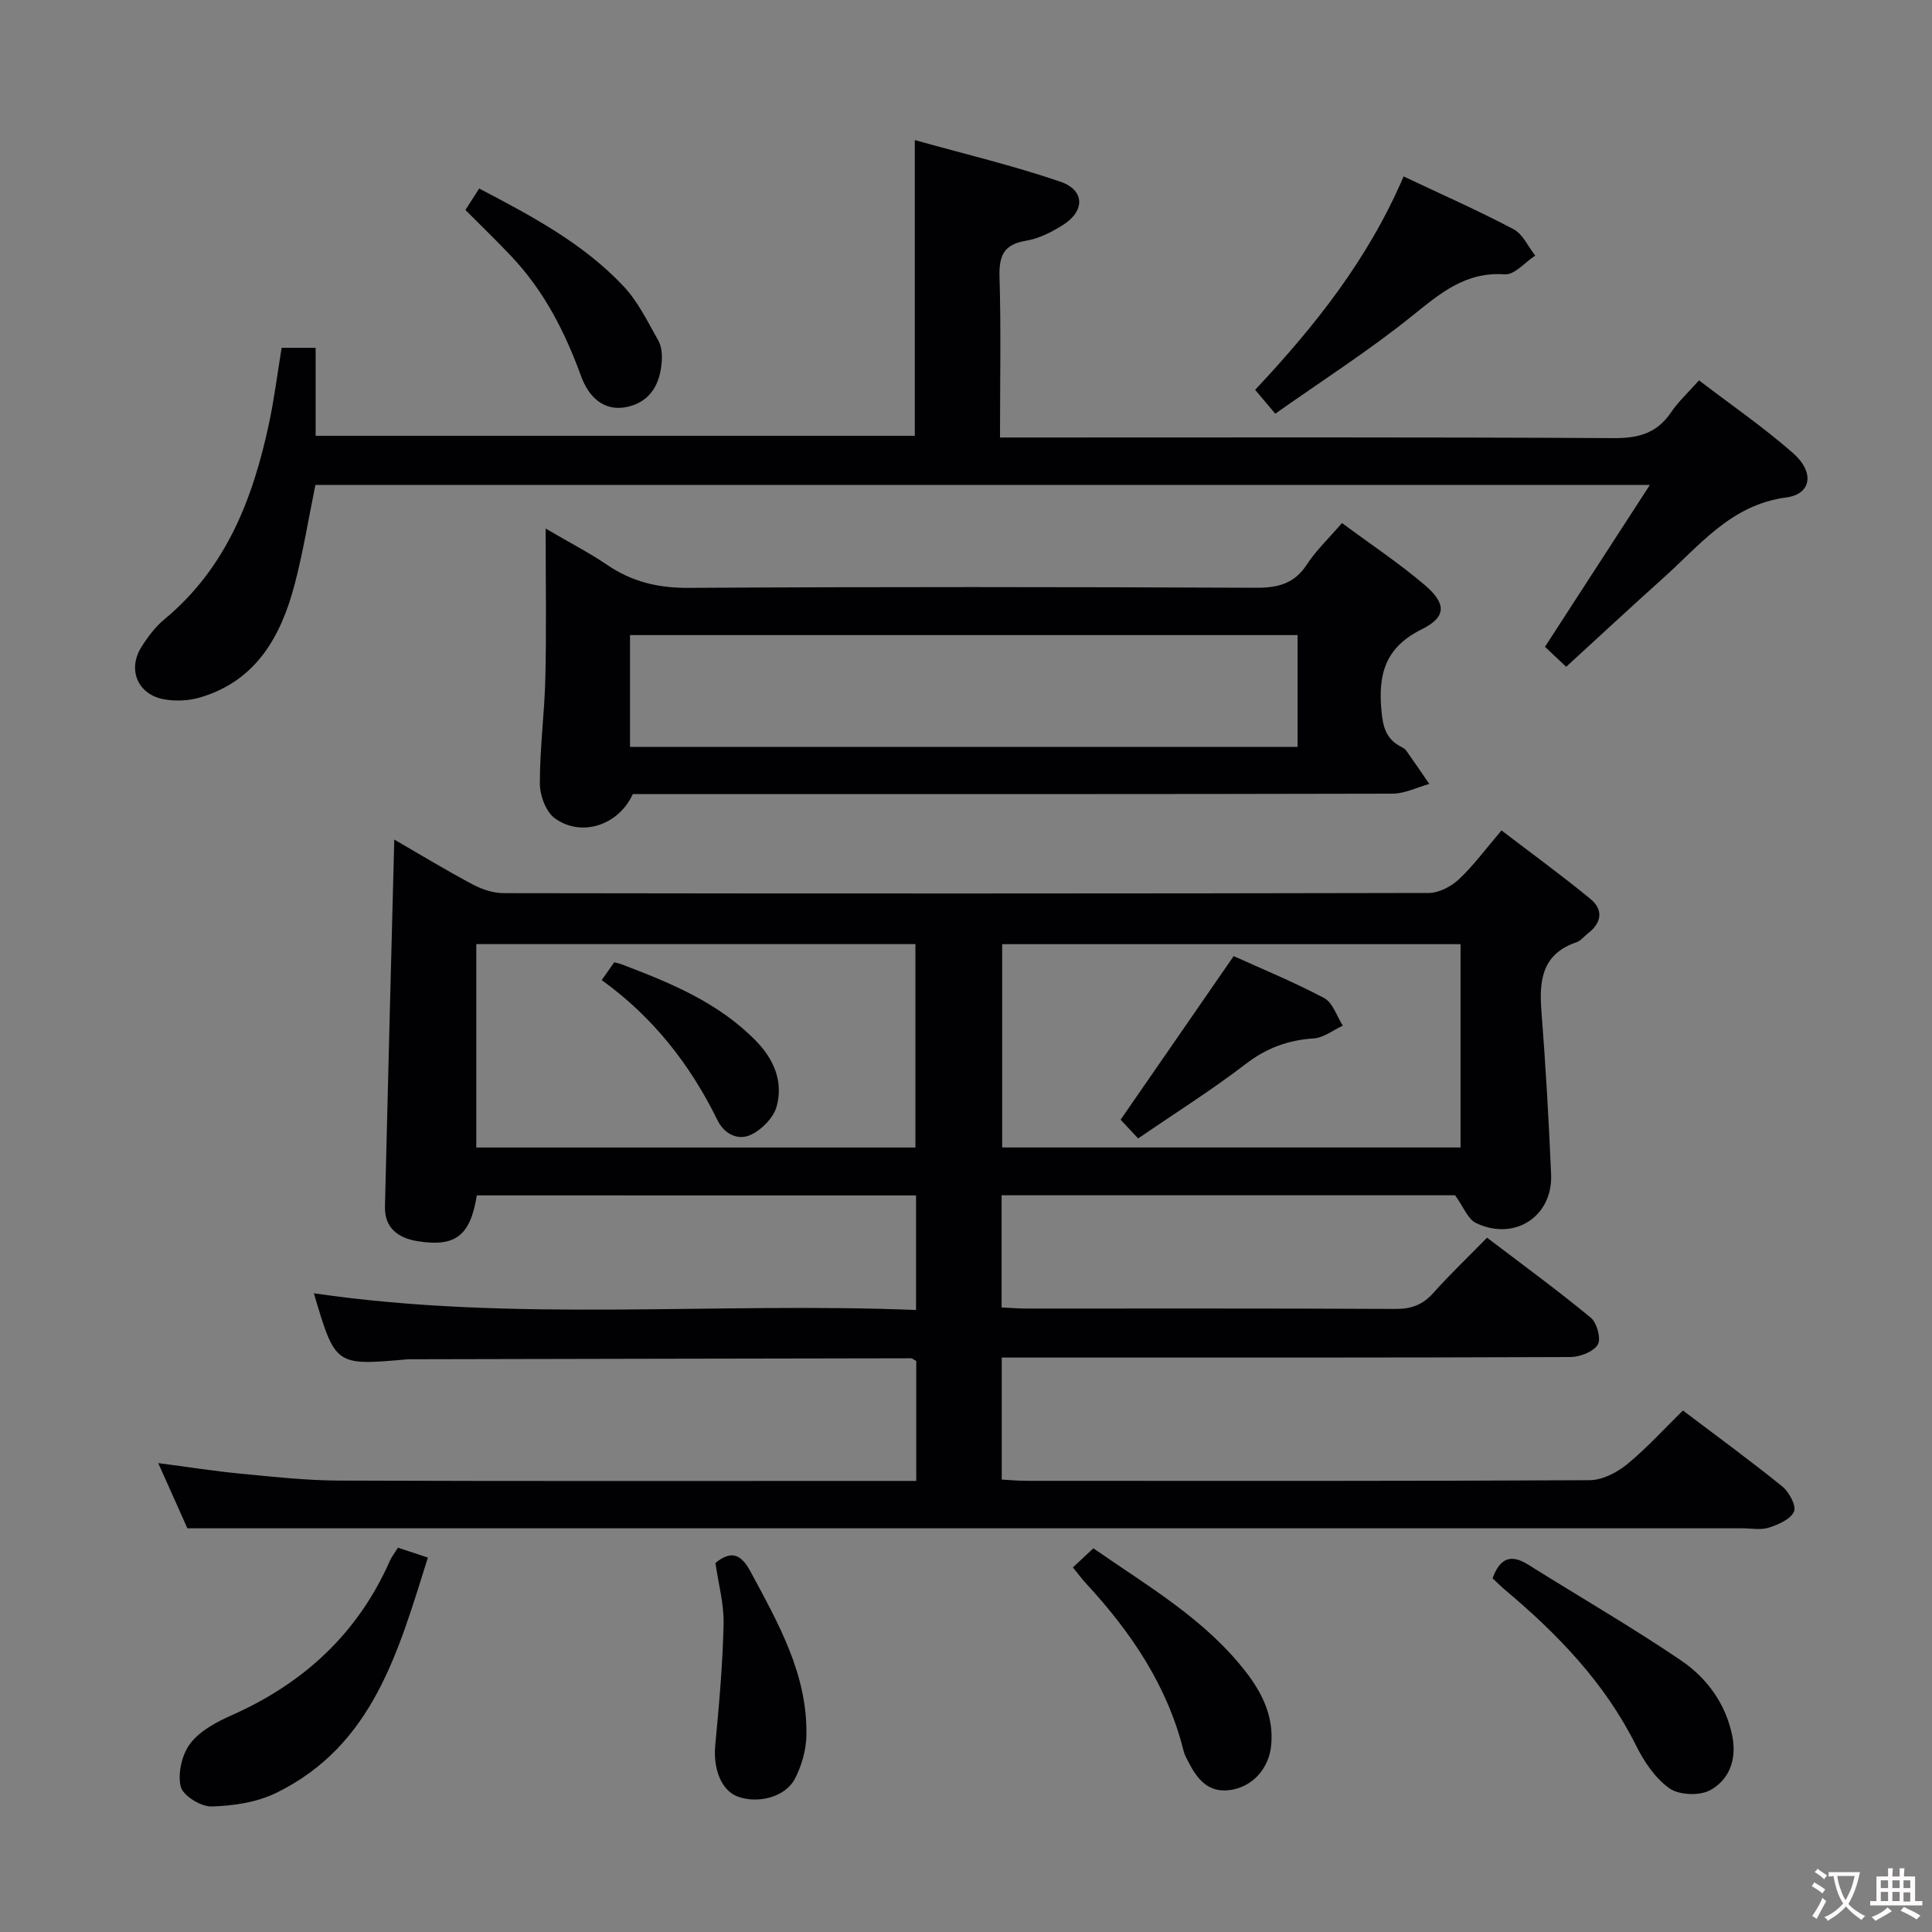 <svg enable-background="new 0 0 400 400" viewBox="0 0 400 400" xmlns="http://www.w3.org/2000/svg"><rect x="0" y="0" width="400" height="400" fill="#808080" stroke="none"/><g fill="#010103"><path d="m98.72 247.49c-1.34 8.35-4.42 10.74-12.23 9.49-3.99-.64-6.9-2.68-6.79-7.2.6-25.11 1.27-50.22 1.93-75.96 5.38 3.11 10.7 6.35 16.19 9.27 1.95 1.04 4.32 1.83 6.5 1.83 63.83.1 127.65.1 191.48-.04 2.11 0 4.64-1.33 6.24-2.82 3.01-2.82 5.49-6.22 8.83-10.13 6.21 4.75 12.47 9.3 18.43 14.2 2.7 2.22 2.32 4.94-.54 7.12-.79.61-1.46 1.53-2.35 1.83-7.09 2.39-7.78 7.8-7.28 14.21.88 11.27 1.53 22.56 2.01 33.85.37 8.72-7.58 13.9-15.56 10.07-1.68-.81-2.55-3.3-4.32-5.74-30.47 0-62.04 0-93.89 0v23.23c1.87.08 3.49.22 5.11.22 25.5.01 50.99-.05 76.49.08 3.28.02 5.62-.89 7.79-3.31 3.42-3.83 7.15-7.39 11.12-11.44 7.36 5.6 14.59 10.88 21.48 16.57 1.28 1.05 2.17 4.42 1.44 5.58-.93 1.49-3.7 2.55-5.68 2.56-37.16.15-74.32.11-111.49.11-1.97 0-3.94 0-6.23 0v25.26c1.68.09 3.44.26 5.2.26 38.83.02 77.66.07 116.49-.13 2.61-.01 5.62-1.54 7.72-3.25 4.1-3.35 7.68-7.32 11.62-11.18 6.88 5.2 13.85 10.29 20.56 15.71 1.42 1.15 2.96 4 2.44 5.21-.69 1.59-3.23 2.69-5.2 3.33-1.66.54-3.63.14-5.46.14-96.99 0-193.98 0-290.96 0-9.96 0-19.92 0-31.01 0-1.45-3.24-3.6-8.05-6.04-13.5 6.08.79 11.55 1.66 17.07 2.19 6.78.65 13.58 1.4 20.37 1.43 37.99.14 75.99.07 113.99.07h5.51c0-8.76 0-16.86 0-24.84-.52-.27-.81-.55-1.09-.55-34.49.05-68.98.13-103.47.2-.33 0-.67 0-1 .03-14.72 1.3-14.72 1.3-19.16-13.69 41.42 6.07 82.98 1.77 124.68 3.46 0-8.37 0-15.93 0-23.72-30.54-.01-60.77-.01-90.94-.01zm203.67-9.92c0-14.5 0-28.38 0-42.09-31.98 0-63.53 0-94.9 0v42.09zm-112.86.01c0-14.48 0-28.37 0-42.11-30.61 0-60.82 0-90.92 0v42.11z"/><path d="m324.26 138.05c-1.73-1.63-2.92-2.75-4.39-4.14 7.14-11.01 14.22-21.94 21.72-33.51-92.6 0-184.3 0-276.29 0-1.4 6.83-2.52 13.84-4.32 20.68-2.83 10.71-7.94 19.85-19.48 23.3-2.3.69-4.97.83-7.35.44-5.59-.91-7.86-6.14-4.85-10.9 1.32-2.09 2.89-4.17 4.77-5.73 12.77-10.58 18.31-24.98 21.63-40.54 1.07-5.03 1.71-10.15 2.61-15.64h7.04v18.22h124.05c0-20.26 0-40.17 0-61.23 10.24 2.87 20.36 5.27 30.15 8.62 5.06 1.73 5.11 6.05.57 8.93-2.35 1.49-5.04 2.86-7.73 3.3-4.66.77-5.57 3.19-5.45 7.52.32 10.81.1 21.64.1 33.21h6.62c40.16 0 80.32-.1 120.49.13 5.15.03 8.93-1.05 11.84-5.36 1.48-2.19 3.48-4.02 5.77-6.6 6.49 4.96 13.29 9.65 19.46 15.05 4.53 3.97 3.82 8.51-1.39 9.19-11.52 1.52-17.96 10.01-25.67 16.86-6.55 5.87-12.99 11.89-19.9 18.2z"/><path d="m277.84 108.29c5.97 4.42 11.8 8.29 17.09 12.79 4.54 3.86 4.62 6.64-.59 9.22-7.61 3.78-9.03 9.35-8.32 16.93.31 3.32.98 5.73 3.92 7.31.44.24.94.48 1.21.87 1.62 2.28 3.19 4.6 4.77 6.9-2.54.7-5.08 2.01-7.62 2.01-50.49.12-100.98.09-151.47.09-1.99 0-3.97 0-5.81 0-2.95 6.45-10.64 9.01-16.16 5-1.85-1.35-3.09-4.74-3.09-7.19-.01-7.3.97-14.6 1.14-21.91.23-9.79.06-19.58.06-30.88 5.2 3.05 9.12 5.06 12.73 7.52 5.13 3.5 10.55 4.8 16.83 4.76 39.16-.23 78.32-.19 117.48-.02 4.55.02 7.95-.81 10.56-4.81 1.88-2.89 4.46-5.33 7.27-8.59zm-9.19 46.34c0-7.97 0-15.52 0-23.14-46.27 0-92.18 0-138.21 0v23.14z"/><path d="m82.39 320.43c1.96.65 3.78 1.25 6.2 2.05-6.12 19.37-11.3 38.9-31.41 48.72-4 1.96-8.88 2.69-13.38 2.81-2.21.06-5.95-2.26-6.39-4.12-.64-2.74.25-6.64 1.98-8.91 1.99-2.62 5.4-4.45 8.54-5.84 14.92-6.62 26.13-16.91 32.78-31.97.39-.87 1.01-1.65 1.68-2.74z"/><path d="m290.6 36.53c7.88 3.72 15.46 7.07 22.77 10.93 1.92 1.01 3.01 3.6 4.48 5.46-2.1 1.37-4.29 4.02-6.28 3.88-8.14-.58-13.35 3.9-19.16 8.57-9.01 7.25-18.81 13.52-28.38 20.28-1.73-2.05-2.89-3.42-4.17-4.94 12.33-13.14 23.37-26.96 30.74-44.18z"/><path d="m309.02 326.78c1.56-4.34 3.91-5.02 7.39-2.83 10.52 6.61 21.3 12.82 31.58 19.79 5.4 3.66 9.33 8.99 10.67 15.73.95 4.75-.6 9-4.59 11.17-2.19 1.19-6.41 1.03-8.41-.37-2.96-2.08-5.28-5.55-6.94-8.89-6.45-12.96-16.2-23.04-27.1-32.2-.88-.75-1.7-1.57-2.6-2.4z"/><path d="m222.13 324.52c1.53-1.44 2.73-2.56 4.24-3.96 11.23 7.82 23.1 14.63 31.61 25.64 3.43 4.44 5.78 9.3 5.2 15.18-.46 4.71-3.76 8.5-8.37 9.21-4.64.71-6.95-2.24-8.78-5.83-.38-.74-.8-1.49-.99-2.29-3.36-13.46-10.85-24.51-20.1-34.54-.91-.97-1.69-2.04-2.81-3.41z"/><path d="m96.36 43.47c.94-1.46 1.82-2.83 2.85-4.44 10.84 5.69 21.54 11.34 29.92 20.27 2.98 3.17 4.96 7.32 7.15 11.17.69 1.21.83 2.9.73 4.34-.3 4.46-2.18 8.17-6.76 9.34-5.22 1.33-8.4-2.04-9.94-6.26-3.33-9.15-7.65-17.62-14.36-24.74-3.07-3.26-6.29-6.36-9.59-9.68z"/><path d="m148.12 323.59c3.32-2.7 5.34-1.8 7.29 1.83 5.74 10.69 11.8 21.26 11.55 33.9-.06 3.02-.98 6.25-2.38 8.94-1.98 3.82-7.67 5.26-11.87 3.69-3.37-1.26-5.08-5.73-4.63-10.58.79-8.35 1.55-16.73 1.73-25.11.1-4.21-1.09-8.45-1.69-12.67z"/><path d="m235.64 235.7c-1.6-1.71-2.8-3-3.63-3.88 7.89-11.41 15.51-22.44 23.41-33.87 5.86 2.66 12.47 5.36 18.73 8.69 1.8.96 2.61 3.75 3.87 5.71-2 .92-3.96 2.5-6.01 2.64-5.31.35-9.77 1.97-14.08 5.28-7.1 5.45-14.71 10.23-22.29 15.43z"/><path d="m124.58 202.92c1.04-1.49 1.79-2.55 2.59-3.69.55.15 1.01.23 1.44.39 10.12 3.84 20.11 7.91 27.9 15.88 3.75 3.84 5.69 8.47 4.28 13.6-.63 2.29-3.01 4.72-5.23 5.8-2.74 1.33-5.59-.07-7.04-3.02-5.65-11.53-13.38-21.36-23.94-28.96z"/></g><path d="m377.9 391.2c-.2.3-.4.5-.6.8-.7-.6-1.4-1-2.2-1.5.2-.3.4-.5.5-.8.6.4 1.4.8 2.3 1.5zm-1.8 6.1c-.2-.2-.5-.4-.9-.6.4-.6.8-1.2 1.2-1.9s.7-1.3.9-1.9c.3.3.5.5.8.7-.7 1.3-1.4 2.6-2 3.7zm2.2-9c-.3.3-.5.5-.6.8-.6-.6-1.3-1.1-2-1.5.3-.3.5-.5.6-.7.6.5 1.3.9 2 1.4zm.3.2v-.9h2 4.5c-.3 1.3-.6 2.5-1 3.6s-.9 2.1-1.4 3c.4.5 1 1 1.6 1.4s1.2.8 1.9 1.1c-.3.2-.5.4-.8.8-.4-.3-1-.7-1.6-1.2s-1.2-1.1-1.6-1.6c-.5.6-1.1 1.1-1.7 1.6s-1.4.9-2.1 1.4c-.1-.3-.3-.5-.7-.8.6-.2 1.2-.5 1.9-1s1.4-1.1 2-1.8c-.5-.8-.9-1.6-1.2-2.5s-.6-2-.8-3.2c-.4.1-.7.1-1 .1zm2.5 2.7c.3 1 .7 1.7 1 2.2.3-.5.6-1.1 1-2s.6-1.9.9-3h-3.2-.4c.1.9.3 1.8.7 2.8z" fill="#fcfafa"/><path d="m396.5 388.5v1.5 3.6h1.5v.9c-.4 0-1 0-1.7 0h-7.9c-.5 0-.9 0-1.2 0v-.9h1.3v-3.5c0-.7 0-1.2 0-1.6h2.4c0-.8 0-1.4 0-1.7h1c0 .3-.1.8-.1 1.7h1.5c0-.8 0-1.4 0-1.7h1c0 .3-.1.9-.1 1.7zm-8.2 9.2c-.2-.3-.5-.5-.8-.8.8-.3 1.4-.6 1.9-.9s1-.7 1.4-1.1c.3.3.6.5.9.8-1.6 1-2.8 1.6-3.4 2zm2.6-6.8v-1.6h-1.5v1.6zm0 2.7v-1.9h-1.5v1.9zm2.4-2.7v-1.6h-1.5v1.6zm0 2.7v-1.9h-1.5v1.9zm.2 2 .7-.8c.4.2.9.5 1.6.8s1.3.7 1.8 1c-.3.3-.5.5-.8.8-.4-.3-1.5-1-3.3-1.8zm2-4.7v-1.6h-1.4v1.6zm0 2.8v-1.9h-1.4v1.9z" fill="#fcfafa"/></svg>